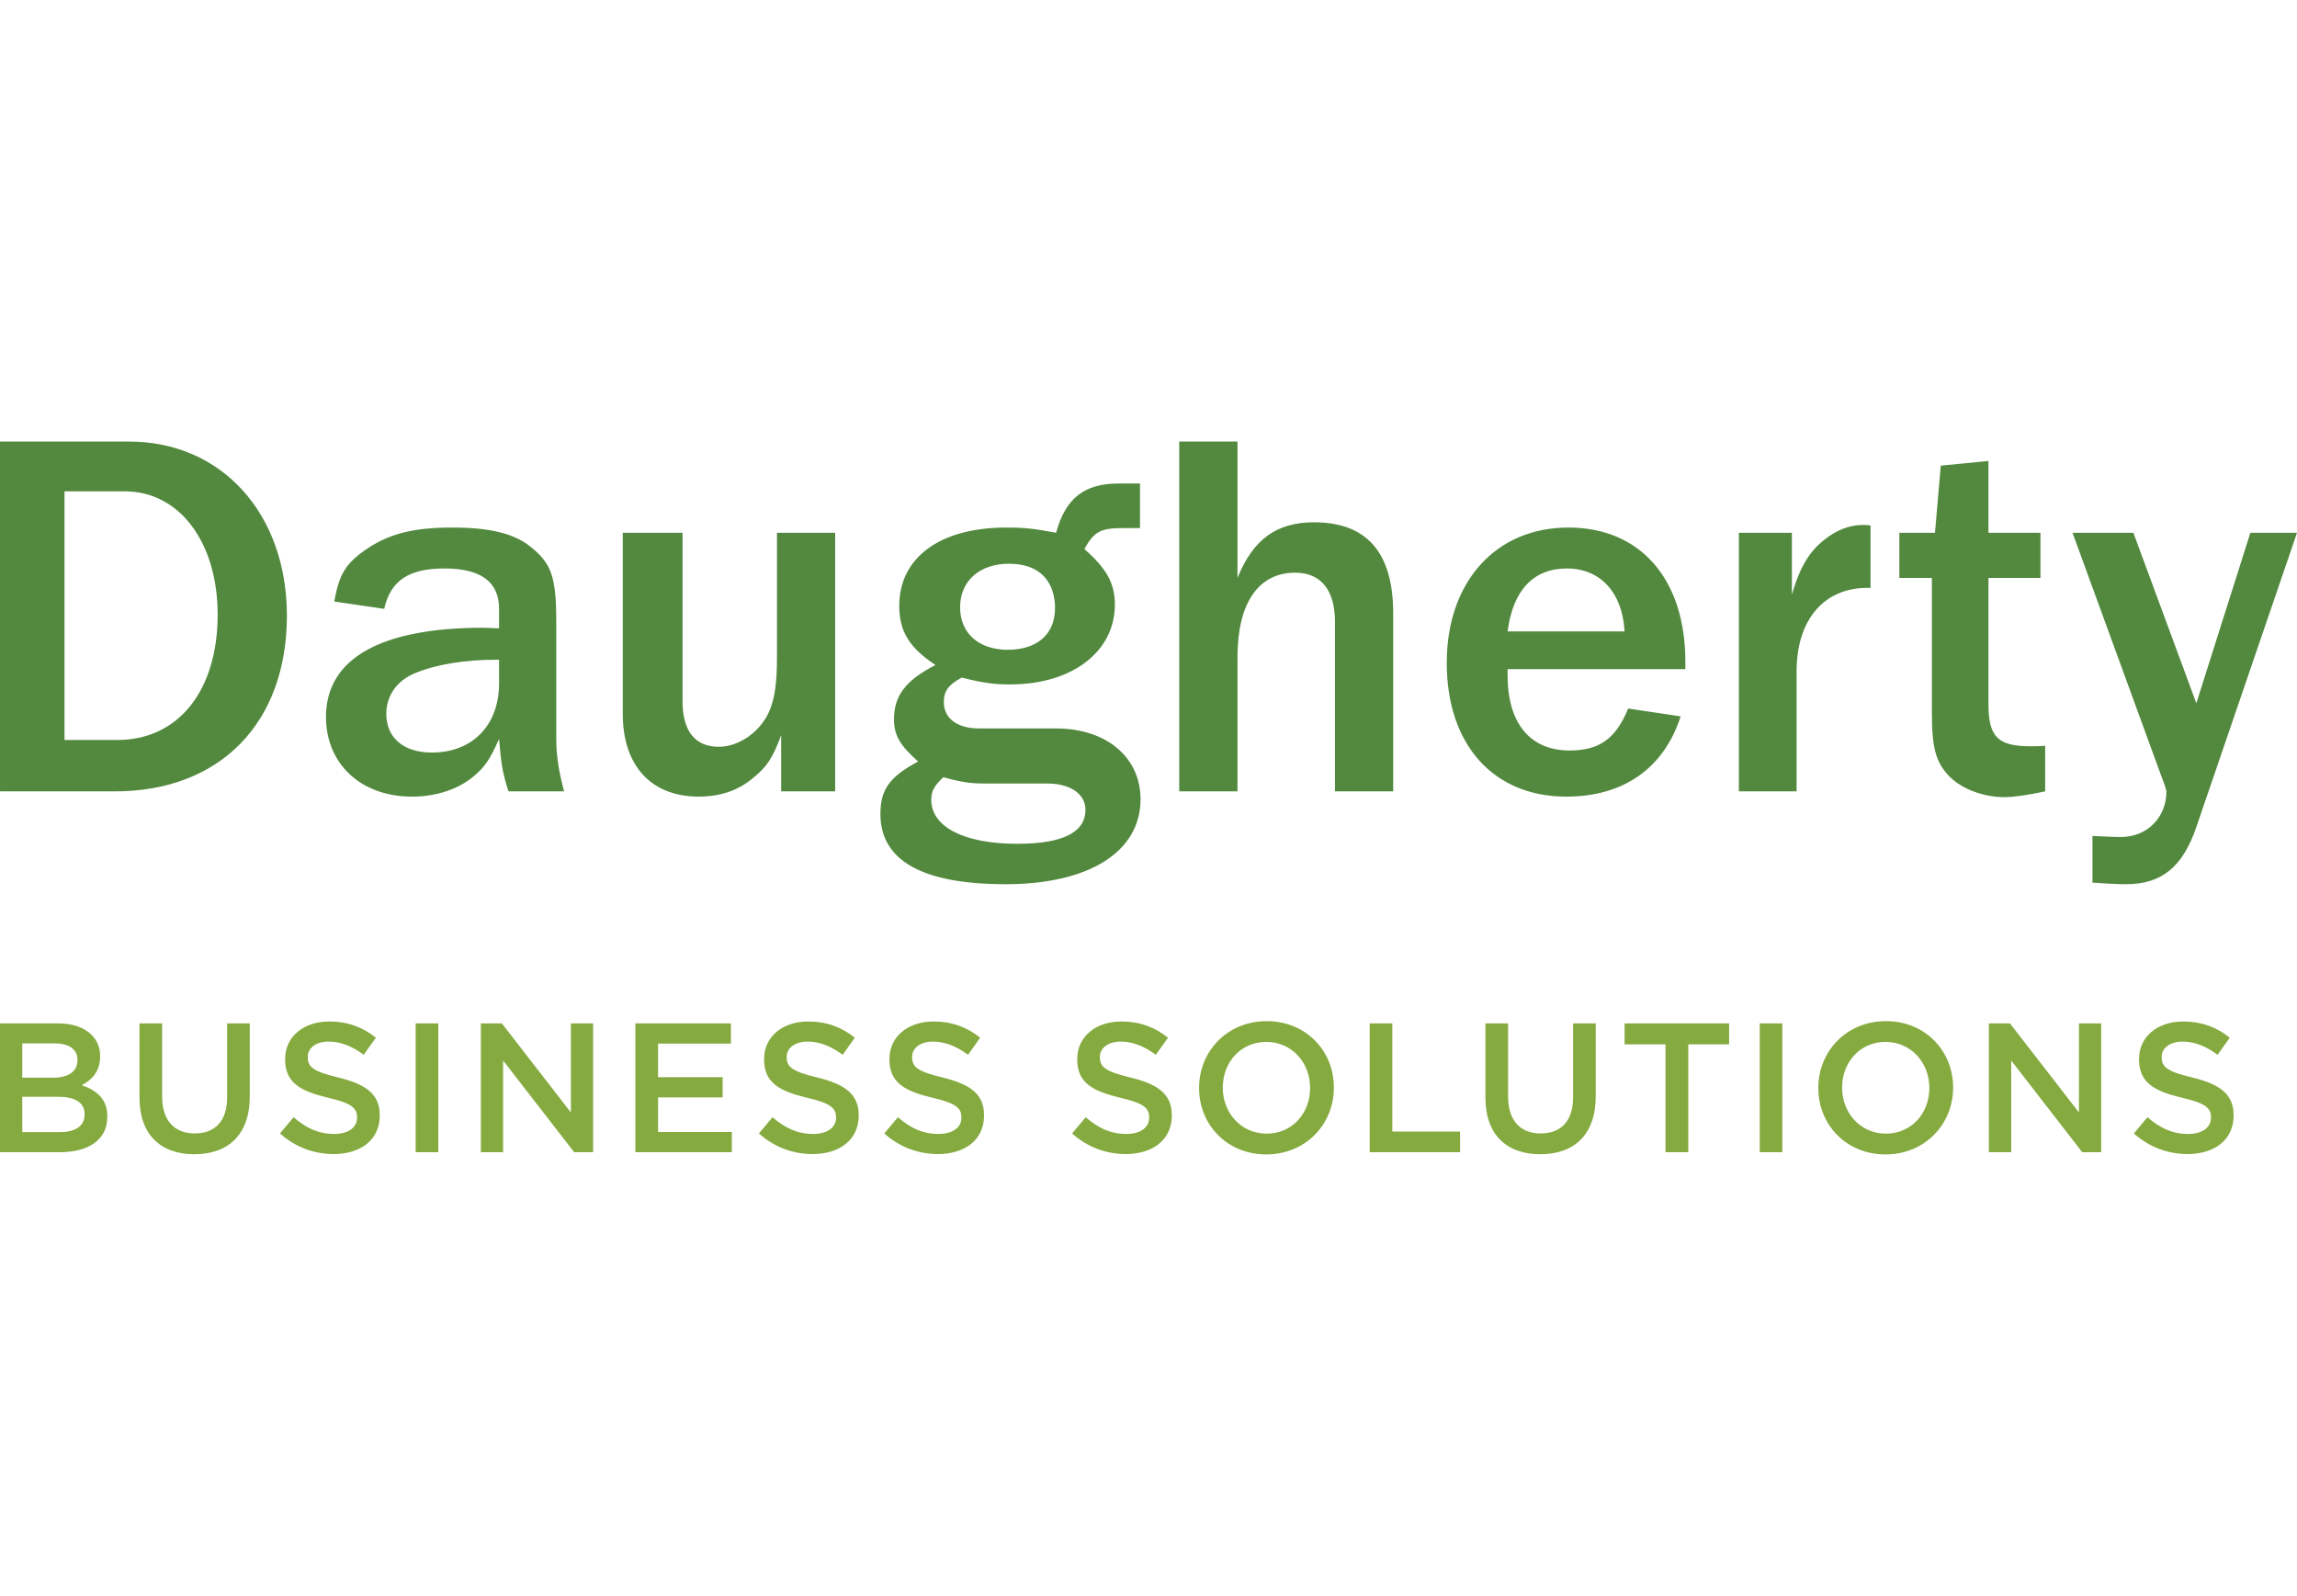 <?xml version="1.0" encoding="UTF-8" standalone="no"?>
<!DOCTYPE svg PUBLIC "-//W3C//DTD SVG 1.1//EN" "http://www.w3.org/Graphics/SVG/1.1/DTD/svg11.dtd">
<svg xmlns="http://www.w3.org/2000/svg" xmlns:xlink="http://www.w3.org/1999/xlink" version="1.1" width="618.727pt" height="429.879pt" viewBox="116.268 169.038 415.463 128.935">
<g enable-background="new">
<g id="Layer-1" data-name="4c">
<clipPath id="cp0">
<path transform="matrix(1,0,0,-1,0,429.879)" d="M 0 429.879 L 618.727 429.879 L 618.727 0 L 0 0 Z "/>
</clipPath>
<g clip-path="url(#cp0)">
<path transform="matrix(1,0,0,-1,523.297,185.54)" d="M 0 0 L -9.775 -30.832 L -21.162 0 L -32.168 0 L -16.135 -43.929 C -15.477 -45.632 -15.182 -46.587 -15.182 -46.771 C -15.182 -51.516 -18.699 -55.027 -23.437 -55.027 C -24.674 -55.027 -26.381 -54.93 -28.561 -54.836 L -28.561 -63.277 C -25.904 -63.473 -23.908 -63.563 -22.49 -63.563 C -16.039 -63.563 -12.238 -60.438 -9.775 -53.227 L 8.434 0 Z M -39.779 -38.613 C -45.658 -38.613 -47.371 -36.905 -47.371 -31.024 L -47.371 -8.164 L -37.971 -8.164 L -37.971 0 L -47.371 0 L -47.371 12.99 L -55.996 12.142 L -57.045 0 L -63.492 0 L -63.492 -8.164 L -57.607 -8.164 L -57.607 -32.445 C -57.607 -38.803 -56.943 -41.458 -54.48 -44.02 C -52.297 -46.293 -48.314 -47.815 -44.514 -47.815 C -42.811 -47.815 -40.252 -47.436 -37.115 -46.771 L -37.115 -38.521 C -38.066 -38.613 -38.918 -38.613 -39.779 -38.613 M -82.074 -25.05 C -82.074 -15.751 -77.143 -9.961 -69.268 -9.961 L -68.701 -9.961 L -68.701 1.322 C -69.268 1.416 -69.75 1.416 -70.125 1.416 C -71.93 1.416 -73.824 .846 -75.527 -.19 C -79.328 -2.562 -81.314 -5.598 -82.926 -11.197 L -82.926 0 L -92.514 0 L -92.514 -46.771 L -82.074 -46.771 Z M -134.346 -17.839 C -133.398 -10.439 -129.699 -6.454 -123.629 -6.454 C -117.553 -6.454 -113.574 -10.822 -113.189 -17.839 Z M -123.162 -39.376 C -130.268 -39.376 -134.346 -34.439 -134.346 -25.808 L -134.346 -24.669 L -102.193 -24.669 L -102.193 -23.345 C -102.193 -8.35 -110.352 .947 -123.344 .947 C -136.531 .947 -145.353 -8.919 -145.353 -23.526 C -145.353 -38.332 -136.91 -47.72 -123.719 -47.72 C -113.387 -47.72 -106.084 -42.599 -103.043 -33.208 L -112.531 -31.787 C -114.807 -37.285 -117.75 -39.376 -123.162 -39.376 M -155.037 -14.615 C -155.037 -3.611 -159.77 1.895 -169.359 1.895 C -176.088 1.895 -180.365 -1.141 -183.203 -8.164 L -183.203 16.502 L -193.738 16.502 L -193.738 -46.771 L -183.203 -46.771 L -183.203 -22.487 C -183.203 -12.718 -179.412 -7.217 -172.773 -7.217 C -168.121 -7.217 -165.568 -10.344 -165.568 -16.131 L -165.568 -46.771 L -155.037 -46.771 Z M -228.821 -45.348 L -217.622 -45.348 C -213.449 -45.348 -210.7 -47.243 -210.7 -50.094 C -210.7 -54.168 -214.779 -56.254 -223.029 -56.254 C -232.609 -56.254 -238.589 -53.227 -238.589 -48.294 C -238.589 -46.771 -238.113 -45.819 -236.41 -44.21 C -232.898 -45.16 -231.479 -45.348 -228.821 -45.348 M -216.208 -13.665 C -216.208 -18.312 -219.429 -21.163 -224.739 -21.163 C -230.051 -21.163 -233.375 -18.122 -233.375 -13.473 C -233.375 -8.734 -229.86 -5.598 -224.552 -5.598 C -219.429 -5.598 -216.489 -8.258 -216.208 -13.095 Z M -204.723 8.913 C -210.89 8.913 -214.308 6.258 -216.014 0 C -219.996 .755 -221.707 .947 -225.02 .947 C -236.973 .947 -244.377 -4.462 -244.377 -13.188 C -244.377 -17.839 -242.572 -20.777 -237.832 -23.912 C -243.145 -26.661 -245.329 -29.41 -245.329 -33.68 C -245.329 -36.619 -244.283 -38.426 -240.966 -41.367 C -246.084 -44.116 -247.787 -46.395 -247.787 -50.852 C -247.787 -59.297 -240.201 -63.563 -225.114 -63.563 C -210.033 -63.563 -200.739 -57.684 -200.739 -48.198 C -200.739 -40.609 -206.906 -35.39 -216.014 -35.39 L -229.957 -35.39 C -233.849 -35.39 -236.316 -33.586 -236.316 -30.646 C -236.316 -28.559 -235.463 -27.515 -233.088 -26.187 C -228.915 -27.231 -227.111 -27.424 -224.266 -27.424 C -213.17 -27.424 -205.381 -21.538 -205.381 -12.996 C -205.381 -9.112 -206.906 -6.454 -210.89 -2.942 C -209.185 .185 -207.945 .846 -204.057 .846 L -200.836 .846 L -200.836 8.913 Z M -255.971 0 L -266.496 0 L -266.496 -22.487 C -266.496 -27.132 -266.879 -29.793 -267.834 -32.164 C -269.438 -35.96 -273.333 -38.707 -277.027 -38.707 C -281.302 -38.707 -283.579 -35.864 -283.579 -30.454 L -283.579 0 L -294.389 0 L -294.389 -32.731 C -294.389 -42.125 -289.266 -47.72 -280.635 -47.72 C -276.743 -47.72 -273.427 -46.587 -270.773 -44.309 C -268.303 -42.31 -267.259 -40.703 -265.741 -36.619 L -265.741 -46.771 L -255.971 -46.771 Z M -316.762 -27.231 C -316.762 -34.822 -321.597 -39.751 -328.906 -39.751 C -334.027 -39.751 -337.159 -37.093 -337.159 -32.731 C -337.159 -29.509 -335.259 -26.755 -332.038 -25.427 C -328.235 -23.815 -323.023 -22.964 -317.327 -22.964 L -316.762 -22.964 Z M -306.416 -37.285 L -306.416 -16.227 C -306.416 -7.876 -307.275 -5.507 -311.259 -2.374 C -314.197 -.097 -318.561 .947 -325.202 .947 C -332.038 .947 -336.305 -.097 -340.288 -2.658 C -344.464 -5.41 -345.695 -7.401 -346.555 -12.434 L -337.536 -13.759 C -336.398 -8.638 -333.077 -6.454 -326.629 -6.454 C -319.99 -6.454 -316.762 -8.919 -316.762 -13.759 L -316.762 -17.27 C -317.996 -17.27 -318.941 -17.175 -319.609 -17.175 C -338.203 -17.175 -348.067 -22.769 -348.067 -33.3 C -348.067 -41.836 -341.71 -47.72 -332.507 -47.72 C -328.144 -47.72 -324.064 -46.395 -321.217 -43.929 C -319.228 -42.221 -318.371 -40.891 -316.762 -37.285 C -316.379 -41.747 -316.189 -43.26 -315.055 -46.771 L -305 -46.771 C -305.945 -43.26 -306.416 -40.325 -306.416 -37.285 M -395.363 7.494 L -384.447 7.494 C -374.58 7.494 -367.661 -1.711 -367.661 -14.806 C -367.661 -28.559 -374.775 -37.473 -385.782 -37.473 L -395.363 -37.473 Z M -386.249 -46.771 C -367.281 -46.771 -355.137 -34.439 -355.137 -14.993 C -355.137 3.509 -366.994 16.502 -383.689 16.502 L -407.028 16.502 L -407.028 -46.771 Z " fill="#52893e"/>
<path transform="matrix(1,0,0,-1,511.951,297.907)" d="M 0 0 C 4.891 0 8.316 2.598 8.316 6.961 L 8.316 7.027 C 8.316 10.887 5.752 12.648 .83 13.848 C -3.633 14.918 -4.697 15.711 -4.697 17.508 L -4.697 17.578 C -4.697 19.109 -3.299 20.34 -.908 20.34 C 1.23 20.34 3.324 19.508 5.418 17.953 L 7.617 21.043 C 5.26 22.937 2.559 23.973 -.836 23.973 C -5.463 23.973 -8.793 21.207 -8.793 17.211 L -8.793 17.148 C -8.793 12.848 -5.994 11.387 -1.039 10.188 C 3.299 9.195 4.221 8.293 4.221 6.621 L 4.221 6.562 C 4.221 4.797 2.631 3.633 .086 3.633 C -2.797 3.633 -5.033 4.727 -7.262 6.66 L -9.725 3.727 C -6.928 1.23 -3.562 0 0 0 M -35.945 .332 L -31.91 .332 L -31.91 16.918 L -19.064 .332 L -15.633 .332 L -15.633 23.637 L -19.658 23.637 L -19.658 7.523 L -32.145 23.637 L -35.945 23.637 Z M -54.572 3.691 C -59.205 3.691 -62.498 7.457 -62.498 11.984 L -62.498 12.051 C -62.498 16.578 -59.271 20.285 -54.645 20.285 C -50.018 20.285 -46.719 16.512 -46.719 11.984 L -46.719 11.91 C -46.719 7.391 -49.951 3.691 -54.572 3.691 M -54.645 -.066 C -47.488 -.066 -42.42 5.426 -42.42 11.984 L -42.42 12.051 C -42.42 18.613 -47.412 24.039 -54.572 24.039 C -61.728 24.039 -66.797 18.551 -66.797 11.984 L -66.797 11.91 C -66.797 5.363 -61.799 -.066 -54.645 -.066 M -77.396 .332 L -73.308 .332 L -73.308 23.637 L -77.396 23.637 Z M -94.445 .332 L -90.32 .332 L -90.32 19.848 L -82.932 19.848 L -82.932 23.637 L -101.838 23.637 L -101.838 19.848 L -94.445 19.848 Z M -117.086 -.031 C -110.996 -.031 -107.062 3.461 -107.062 10.422 L -107.062 23.637 L -111.158 23.637 L -111.158 10.219 C -111.158 5.922 -113.398 3.727 -117.025 3.727 C -120.686 3.727 -122.914 6.059 -122.914 10.391 L -122.914 23.637 L -127.01 23.637 L -127.01 10.219 C -127.01 3.461 -123.148 -.031 -117.086 -.031 M -147.943 .332 L -131.6 .332 L -131.6 4.066 L -143.853 4.066 L -143.853 23.637 L -147.943 23.637 Z M -166.576 3.691 C -171.213 3.691 -174.514 7.457 -174.514 11.984 L -174.514 12.051 C -174.514 16.578 -171.27 20.285 -166.648 20.285 C -162.016 20.285 -158.723 16.512 -158.723 11.984 L -158.723 11.91 C -158.723 7.391 -161.945 3.691 -166.576 3.691 M -166.648 -.066 C -159.486 -.066 -154.424 5.426 -154.424 11.984 L -154.424 12.051 C -154.424 18.613 -159.422 24.039 -166.576 24.039 C -173.742 24.039 -178.801 18.551 -178.801 11.984 L -178.801 11.91 C -178.801 5.363 -173.803 -.066 -166.648 -.066 M -192.055 0 C -187.166 0 -183.736 2.598 -183.736 6.961 L -183.736 7.027 C -183.736 10.887 -186.295 12.648 -191.223 13.848 C -195.678 14.918 -196.747 15.711 -196.747 17.508 L -196.747 17.578 C -196.747 19.109 -195.348 20.34 -192.951 20.34 C -190.82 20.34 -188.725 19.508 -186.624 17.953 L -184.42 21.043 C -186.797 22.937 -189.49 23.973 -192.88 23.973 C -197.512 23.973 -200.842 21.207 -200.842 17.211 L -200.842 17.148 C -200.842 12.848 -198.044 11.387 -193.083 10.188 C -188.76 9.195 -187.828 8.293 -187.828 6.621 L -187.828 6.562 C -187.828 4.797 -189.419 3.633 -191.955 3.633 C -194.847 3.633 -197.076 4.727 -199.306 6.66 L -201.773 3.727 C -198.977 1.23 -195.611 0 -192.055 0 M -226.022 0 C -221.127 0 -217.699 2.598 -217.699 6.961 L -217.699 7.027 C -217.699 10.887 -220.258 12.648 -225.187 13.848 C -229.645 14.918 -230.71 15.711 -230.71 17.508 L -230.71 17.578 C -230.71 19.109 -229.316 20.34 -226.917 20.34 C -224.791 20.34 -222.69 19.508 -220.587 17.953 L -218.398 21.043 C -220.76 22.937 -223.453 23.973 -226.851 23.973 C -231.478 23.973 -234.81 21.207 -234.81 17.211 L -234.81 17.148 C -234.81 12.848 -232.007 11.387 -227.046 10.188 C -222.726 9.195 -221.788 8.293 -221.788 6.621 L -221.788 6.562 C -221.788 4.797 -223.385 3.633 -225.921 3.633 C -228.819 3.633 -231.052 4.727 -233.274 6.66 L -235.736 3.727 C -232.939 1.23 -229.582 0 -226.022 0 M -248.692 0 C -243.794 0 -240.369 2.598 -240.369 6.961 L -240.369 7.027 C -240.369 10.887 -242.937 12.648 -247.861 13.848 C -252.323 14.918 -253.393 15.711 -253.393 17.508 L -253.393 17.578 C -253.393 19.109 -251.991 20.34 -249.592 20.34 C -247.458 20.34 -245.37 19.508 -243.27 17.953 L -241.068 21.043 C -243.432 22.937 -246.128 23.973 -249.525 23.973 C -254.157 23.973 -257.479 21.207 -257.479 17.211 L -257.479 17.148 C -257.479 12.848 -254.685 11.387 -249.724 10.188 C -245.398 9.195 -244.466 8.293 -244.466 6.621 L -244.466 6.562 C -244.466 4.797 -246.062 3.633 -248.588 3.633 C -251.492 3.633 -253.725 4.727 -255.951 6.66 L -258.417 3.727 C -255.622 1.23 -252.257 0 -248.692 0 M -280.76 .332 L -263.314 .332 L -263.314 3.992 L -276.657 3.992 L -276.657 10.254 L -264.977 10.254 L -264.977 13.91 L -276.657 13.91 L -276.657 19.98 L -263.477 19.98 L -263.477 23.637 L -280.76 23.637 Z M -308.71 .332 L -304.687 .332 L -304.687 16.918 L -291.83 .332 L -288.404 .332 L -288.404 23.637 L -292.428 23.637 L -292.428 7.523 L -304.914 23.637 L -308.71 23.637 Z M -320.502 .332 L -316.402 .332 L -316.402 23.637 L -320.502 23.637 Z M -335.322 0 C -330.428 0 -326.996 2.598 -326.996 6.961 L -326.996 7.027 C -326.996 10.887 -329.565 12.648 -334.489 13.848 C -338.956 14.918 -340.02 15.711 -340.02 17.508 L -340.02 17.578 C -340.02 19.109 -338.624 20.34 -336.225 20.34 C -334.089 20.34 -331.993 19.508 -329.897 17.953 L -327.698 21.043 C -330.06 22.937 -332.759 23.973 -336.156 23.973 C -340.785 23.973 -344.112 21.207 -344.112 17.211 L -344.112 17.148 C -344.112 12.848 -341.315 11.387 -336.353 10.188 C -332.028 9.195 -331.099 8.293 -331.099 6.621 L -331.099 6.562 C -331.099 4.797 -332.689 3.633 -335.227 3.633 C -338.125 3.633 -340.35 4.727 -342.582 6.66 L -345.042 3.727 C -342.247 1.23 -338.888 0 -335.322 0 M -360.526 -.031 C -354.437 -.031 -350.508 3.461 -350.508 10.422 L -350.508 23.637 L -354.603 23.637 L -354.603 10.219 C -354.603 5.922 -356.84 3.727 -360.463 3.727 C -364.129 3.727 -366.359 6.059 -366.359 10.391 L -366.359 23.637 L -370.451 23.637 L -370.451 10.219 C -370.451 3.461 -366.592 -.031 -360.526 -.031 M -391.654 3.965 L -391.654 10.355 L -385.162 10.355 C -381.937 10.355 -380.373 9.195 -380.373 7.219 L -380.373 7.16 C -380.373 5.055 -382.066 3.965 -384.861 3.965 Z M -391.654 13.816 L -391.654 20.012 L -385.763 20.012 C -383.136 20.012 -381.668 18.879 -381.668 17.051 L -381.668 16.98 C -381.668 14.852 -383.435 13.816 -386.064 13.816 Z M -395.683 .332 L -384.896 .332 C -379.705 .332 -376.271 2.559 -376.271 6.723 L -376.271 6.789 C -376.271 9.957 -378.172 11.527 -380.903 12.449 C -379.17 13.352 -377.573 14.852 -377.573 17.648 L -377.573 17.711 C -377.573 19.281 -378.105 20.547 -379.137 21.57 C -380.467 22.91 -382.565 23.637 -385.233 23.637 L -395.683 23.637 Z " fill="#85aa40"/>
</g>
</g>
</g>
</svg>

